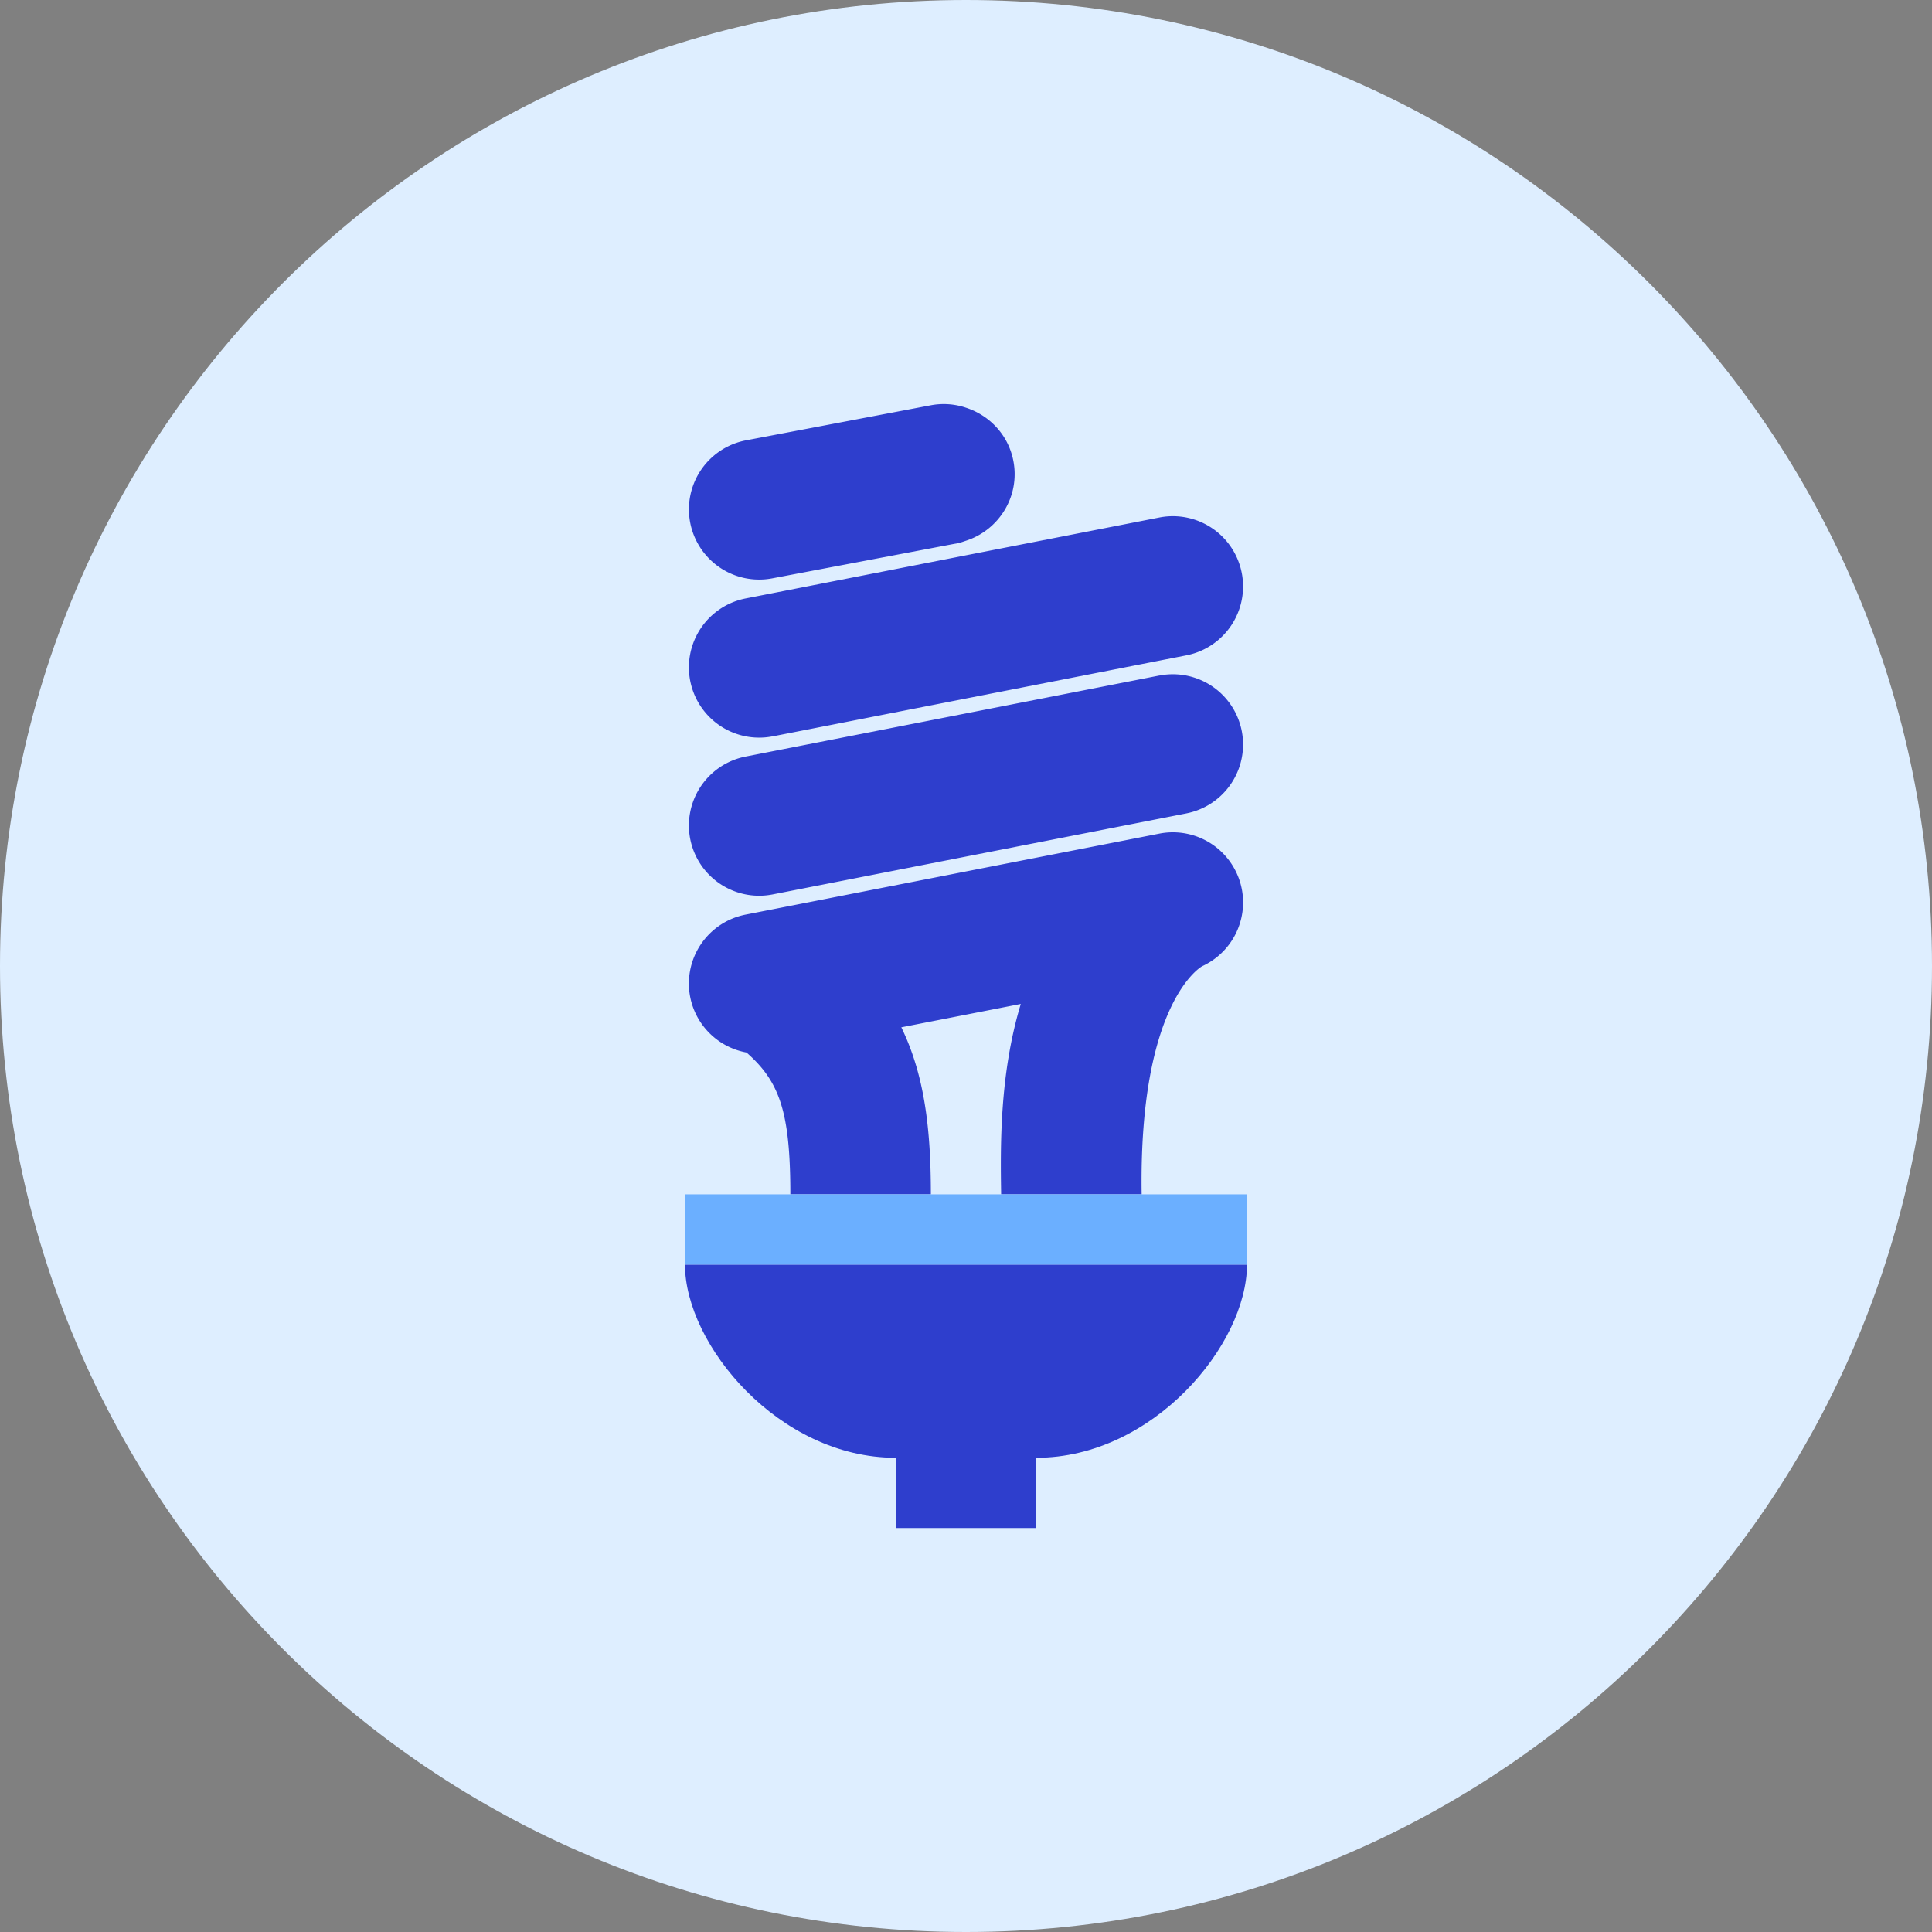 <svg xmlns="http://www.w3.org/2000/svg" fill="none" viewBox="0 0 48 48" height="48" width="48" id="Light-Bulb-2--Streamline-Kameleon.svg"><rect x="0" y="0" width="48" height="48" fill="#808080" stroke="none"/><desc>Light Bulb 2 Streamline Icon: https://streamlinehq.com</desc><path fill="#deeeff" d="M24 48c13.255 0 24 -10.745 24 -24S37.255 0 24 0 0 10.745 0 24s10.745 24 24 24Z" stroke-width="1"></path><path fill="#2e3ecd" d="M24 31.418H17.018c0 1.989 2.331 4.8 5.236 4.8v1.745h3.491v-1.745c2.902 0 5.236 -2.809 5.236 -4.8H24Z" stroke-width="1"></path><path fill="#2e3ecd" d="M28.803 16.783 24 17.724l-5.474 1.072a1.745 1.745 0 0 0 0.671 3.426L24 21.281l5.474 -1.072a1.745 1.745 0 0 0 -0.671 -3.425Z" stroke-width="1"></path><path fill="#2e3ecd" d="M28.803 20.711 24 21.651l-5.474 1.072a1.745 1.745 0 0 0 -1.378 2.048 1.743 1.743 0 0 0 1.398 1.378C19.368 26.871 19.636 27.62 19.636 29.673h3.491c0 -1.616 -0.155 -2.959 -0.734 -4.15L24 25.209l1.361 -0.266C24.833 26.69 24.854 28.471 24.873 29.673h3.491c-0.075 -4.815 1.504 -5.668 1.504 -5.668a1.743 1.743 0 0 0 0.984 -1.917 1.745 1.745 0 0 0 -2.048 -1.377Z" stroke-width="1"></path><path fill="#2e3ecd" d="M19.197 18.295 24 17.354l5.474 -1.072a1.745 1.745 0 0 0 -0.671 -3.425L24 13.796l-5.474 1.072a1.745 1.745 0 0 0 0.671 3.426Z" stroke-width="1"></path><path fill="#2e3ecd" d="m19.197 14.367 4.601 -0.872c0.071 -0.014 0.135 -0.039 0.202 -0.061 0.828 -0.269 1.347 -1.112 1.176 -1.987 -0.126 -0.644 -0.593 -1.127 -1.176 -1.317a1.728 1.728 0 0 0 -0.873 -0.061l-4.601 0.873a1.745 1.745 0 0 0 0.671 3.425Z" stroke-width="1"></path><path fill="#6bafff" fill-rule="evenodd" d="M17.018 29.673h13.964v1.745H17.018v-1.745Z" clip-rule="evenodd" stroke-width="1"></path></svg>